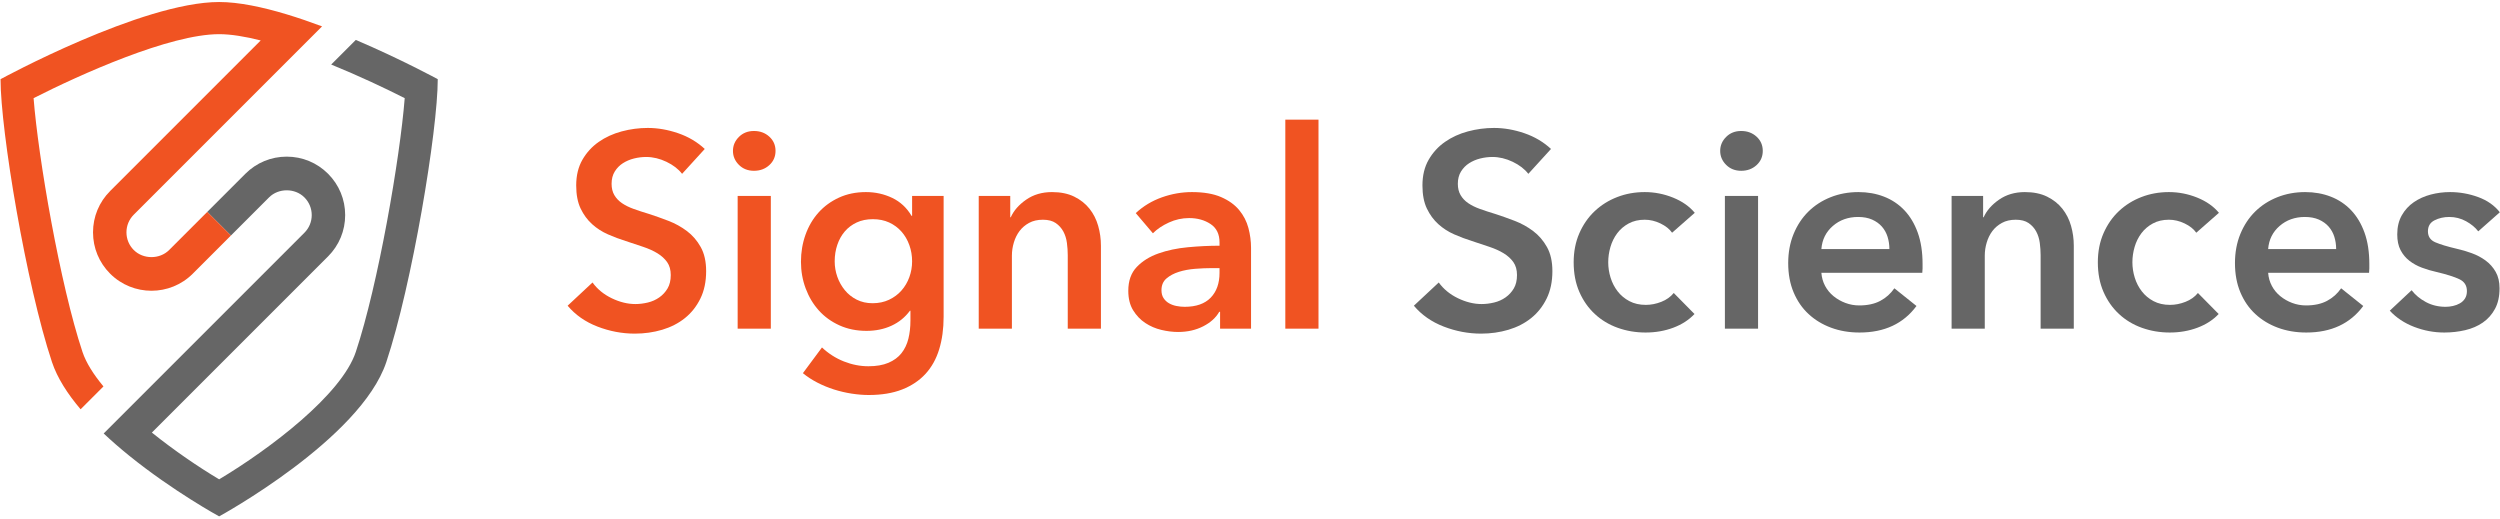 <svg xmlns="http://www.w3.org/2000/svg" xmlns:xlink="http://www.w3.org/1999/xlink" width="520" height="108" version="1.1" viewBox="0 0 520 108"><title>Default logo</title><desc>Created with Sketch.</desc><g id="Page-1" fill="none" fill-rule="evenodd" stroke="none" stroke-width="1"><g id="Default-logo"><g id="logo"><path id="Fill-1" fill="#666" d="M74.007,8.305 L68.889,13.424 C74.681,15.788 80.178,18.385 84.18,20.415 C83.217,32.769 78.661,59.241 74.009,73.197 C71.044,82.094 56.159,93.381 45.583,99.701 C41.266,97.122 36.239,93.709 31.59,89.976 L68.235,53.332 C70.531,51.036 71.795,47.982 71.795,44.736 C71.795,41.49 70.531,38.437 68.235,36.141 C65.939,33.845 62.885,32.581 59.639,32.581 C56.393,32.581 53.34,33.845 51.044,36.141 L43.112,44.073 L48.031,48.991 L55.962,41.059 C57.928,39.092 61.354,39.092 63.316,41.059 C64.3,42.041 64.84,43.347 64.84,44.736 C64.84,46.125 64.3,47.431 63.316,48.413 L21.566,90.163 C23.258,91.76 25.033,93.293 26.824,94.742 C36.032,102.194 45.582,107.407 45.582,107.407 C45.582,107.407 75.004,91.359 80.353,75.311 C85.702,59.263 91.052,27.167 91.052,16.468 C91.052,16.468 83.523,12.363 74.007,8.305"/><path id="Fill-2" fill="#F05322" d="M35.18,52.005 C33.217,53.97 29.793,53.973 27.825,52.005 C26.843,51.022 26.302,49.718 26.302,48.328 C26.302,46.939 26.843,45.634 27.825,44.652 L66.991,5.487 C64.558,4.575 62.087,3.725 59.653,2.989 C54.568,1.452 49.646,0.42 45.582,0.42 C29.534,0.42 0.113,16.469 0.113,16.469 C0.113,27.167 5.462,59.263 10.812,75.311 C11.919,78.633 14.068,81.951 16.765,85.13 L21.52,80.375 C19.469,77.908 17.915,75.474 17.155,73.197 C12.503,59.24 7.947,32.767 6.985,20.414 C16.73,15.464 35.324,7.107 45.582,7.107 C48.055,7.107 51.023,7.603 54.229,8.412 L22.908,39.733 L22.909,39.734 C20.613,42.03 19.348,45.082 19.348,48.328 C19.348,51.575 20.613,54.627 22.908,56.923 C27.65,61.661 35.359,61.664 40.099,56.923 L48.031,48.991 L43.112,44.073 L35.18,52.005"/><path id="Fill-3" fill="#F05322" d="M141.874,36.158 C141.107,35.161 140.024,34.327 138.625,33.656 C137.225,32.986 135.817,32.65 134.399,32.65 C133.555,32.65 132.711,32.756 131.868,32.966 C131.025,33.178 130.259,33.504 129.568,33.944 C128.878,34.385 128.312,34.96 127.872,35.669 C127.431,36.379 127.211,37.232 127.211,38.228 C127.211,39.148 127.402,39.934 127.785,40.586 C128.168,41.238 128.696,41.793 129.367,42.253 C130.037,42.713 130.852,43.116 131.811,43.461 C132.769,43.806 133.823,44.151 134.974,44.496 C136.277,44.918 137.628,45.397 139.028,45.934 C140.427,46.471 141.711,47.18 142.881,48.061 C144.05,48.944 145.009,50.055 145.756,51.397 C146.504,52.739 146.877,54.407 146.877,56.4 C146.877,58.585 146.475,60.492 145.67,62.121 C144.865,63.751 143.791,65.102 142.449,66.175 C141.107,67.249 139.535,68.054 137.734,68.591 C135.931,69.127 134.034,69.395 132.041,69.395 C129.396,69.395 126.808,68.906 124.277,67.928 C121.748,66.951 119.678,65.505 118.067,63.588 L123.243,58.757 C124.239,60.137 125.572,61.229 127.24,62.035 C128.907,62.84 130.546,63.242 132.156,63.242 C132.999,63.242 133.862,63.138 134.744,62.926 C135.625,62.716 136.42,62.361 137.13,61.862 C137.839,61.364 138.414,60.741 138.855,59.993 C139.296,59.246 139.517,58.317 139.517,57.205 C139.517,56.132 139.267,55.241 138.769,54.531 C138.27,53.822 137.599,53.208 136.757,52.691 C135.913,52.173 134.916,51.723 133.766,51.339 C132.616,50.956 131.408,50.554 130.143,50.132 C128.916,49.749 127.69,49.289 126.463,48.751 C125.236,48.215 124.134,47.506 123.157,46.624 C122.179,45.743 121.383,44.659 120.77,43.375 C120.157,42.091 119.85,40.491 119.85,38.573 C119.85,36.503 120.281,34.72 121.144,33.225 C122.007,31.73 123.136,30.493 124.536,29.516 C125.936,28.538 127.527,27.81 129.309,27.331 C131.092,26.852 132.904,26.612 134.744,26.612 C136.814,26.612 138.913,26.977 141.041,27.704 C143.168,28.433 145.017,29.526 146.59,30.982 L141.874,36.158"/><path id="Fill-4" fill="#F05322" d="M152.455,31.385 C152.455,30.273 152.866,29.305 153.691,28.481 C154.515,27.657 155.56,27.245 156.825,27.245 C158.09,27.245 159.154,27.638 160.017,28.423 C160.879,29.21 161.311,30.197 161.311,31.385 C161.311,32.574 160.879,33.561 160.017,34.346 C159.154,35.133 158.09,35.525 156.825,35.525 C155.56,35.525 154.515,35.114 153.691,34.289 C152.866,33.465 152.455,32.497 152.455,31.385 L152.455,31.385 Z M153.432,40.758 L160.332,40.758 L160.332,68.36 L153.432,68.36 L153.432,40.758 Z"/><path id="Fill-5" fill="#F05322" d="M196.273,40.758 L196.273,65.887 C196.273,68.379 195.966,70.632 195.353,72.644 C194.739,74.657 193.79,76.362 192.507,77.763 C191.221,79.161 189.602,80.244 187.647,81.012 C185.692,81.778 183.372,82.161 180.689,82.161 C179.577,82.161 178.398,82.065 177.152,81.874 C175.906,81.681 174.68,81.394 173.472,81.012 C172.264,80.628 171.105,80.148 169.993,79.574 C168.881,78.999 167.884,78.346 167.003,77.619 L170.97,72.27 C172.312,73.536 173.826,74.504 175.513,75.175 C177.2,75.845 178.906,76.181 180.632,76.181 C182.28,76.181 183.67,75.94 184.801,75.46 C185.931,74.977 186.832,74.314 187.503,73.469 C188.173,72.622 188.654,71.621 188.941,70.468 C189.229,69.312 189.372,68.043 189.372,66.657 L189.372,64.638 L189.257,64.638 C188.26,65.994 186.986,67.029 185.433,67.746 C183.881,68.462 182.146,68.82 180.229,68.82 C178.159,68.82 176.28,68.436 174.594,67.67 C172.906,66.904 171.478,65.869 170.309,64.565 C169.139,63.262 168.229,61.738 167.578,59.993 C166.926,58.25 166.6,56.4 166.6,54.445 C166.6,52.452 166.917,50.573 167.549,48.809 C168.182,47.046 169.082,45.512 170.252,44.208 C171.421,42.906 172.84,41.87 174.507,41.103 C176.175,40.337 178.044,39.953 180.114,39.953 C182.069,39.953 183.889,40.356 185.577,41.161 C187.263,41.966 188.605,43.212 189.602,44.899 L189.718,44.899 L189.718,40.758 L196.273,40.758 L196.273,40.758 Z M181.552,45.589 C180.286,45.589 179.165,45.819 178.188,46.277 C177.21,46.735 176.385,47.356 175.715,48.139 C175.044,48.923 174.526,49.849 174.162,50.92 C173.798,51.99 173.616,53.136 173.616,54.358 C173.616,55.467 173.798,56.536 174.162,57.568 C174.526,58.599 175.044,59.526 175.715,60.347 C176.385,61.169 177.21,61.828 178.188,62.325 C179.165,62.822 180.267,63.07 181.494,63.07 C182.759,63.07 183.9,62.832 184.916,62.353 C185.931,61.876 186.794,61.236 187.503,60.433 C188.212,59.631 188.759,58.705 189.142,57.654 C189.525,56.603 189.718,55.505 189.718,54.358 C189.718,53.174 189.525,52.046 189.142,50.976 C188.759,49.907 188.212,48.97 187.503,48.168 C186.794,47.366 185.941,46.735 184.945,46.277 C183.947,45.819 182.817,45.589 181.552,45.589 L181.552,45.589 Z"/><path id="Fill-6" fill="#F05322" d="M203.575,40.758 L210.131,40.758 L210.131,45.186 L210.246,45.186 C210.859,43.806 211.923,42.589 213.438,41.534 C214.952,40.481 216.744,39.953 218.815,39.953 C220.616,39.953 222.159,40.269 223.444,40.902 C224.728,41.534 225.782,42.368 226.607,43.404 C227.43,44.438 228.034,45.627 228.418,46.969 C228.801,48.311 228.993,49.691 228.993,51.109 L228.993,68.36 L222.092,68.36 L222.092,53.064 C222.092,52.259 222.035,51.416 221.92,50.534 C221.805,49.653 221.555,48.857 221.172,48.148 C220.789,47.439 220.261,46.854 219.591,46.394 C218.92,45.934 218.029,45.703 216.917,45.703 C215.804,45.703 214.846,45.925 214.042,46.365 C213.237,46.806 212.575,47.371 212.058,48.061 C211.54,48.751 211.147,49.548 210.879,50.448 C210.61,51.349 210.476,52.259 210.476,53.18 L210.476,68.36 L203.575,68.36 L203.575,40.758"/><path id="Fill-7" fill="#F05322" d="M253.777,64.852 L253.604,64.852 C252.914,66.08 251.802,67.086 250.269,67.871 C248.735,68.657 246.991,69.051 245.036,69.051 C243.924,69.051 242.764,68.906 241.557,68.619 C240.349,68.332 239.237,67.852 238.221,67.181 C237.205,66.511 236.362,65.629 235.691,64.536 C235.02,63.443 234.685,62.093 234.685,60.482 C234.685,58.412 235.269,56.764 236.439,55.537 C237.608,54.31 239.113,53.371 240.953,52.719 C242.793,52.068 244.835,51.637 247.077,51.426 C249.32,51.215 251.514,51.109 253.662,51.109 L253.662,50.419 C253.662,48.694 253.038,47.42 251.793,46.595 C250.547,45.771 249.061,45.359 247.336,45.359 C245.879,45.359 244.48,45.666 243.138,46.279 C241.796,46.892 240.684,47.64 239.803,48.521 L236.238,44.324 C237.809,42.867 239.62,41.774 241.672,41.046 C243.722,40.318 245.802,39.953 247.911,39.953 C250.364,39.953 252.386,40.298 253.978,40.988 C255.568,41.678 256.824,42.579 257.744,43.691 C258.665,44.804 259.306,46.049 259.671,47.429 C260.035,48.809 260.217,50.189 260.217,51.569 L260.217,68.36 L253.777,68.36 L253.777,64.852 L253.777,64.852 Z M253.662,55.767 L252.109,55.767 C250.997,55.767 249.828,55.816 248.601,55.911 C247.374,56.007 246.243,56.218 245.208,56.543 C244.173,56.87 243.311,57.329 242.621,57.924 C241.93,58.518 241.586,59.332 241.586,60.367 C241.586,61.019 241.729,61.565 242.017,62.006 C242.304,62.447 242.678,62.802 243.138,63.07 C243.598,63.339 244.116,63.53 244.691,63.644 C245.266,63.76 245.841,63.817 246.416,63.817 C248.793,63.817 250.594,63.184 251.822,61.92 C253.048,60.654 253.662,58.93 253.662,56.744 L253.662,55.767 L253.662,55.767 Z"/><path id="Fill-8" fill="#F05322" d="M267.347,24.887 L274.247,24.887 L274.247,68.361 L267.347,68.361 L267.347,24.887 Z"/><path id="Fill-9" fill="#666" d="M317.894,36.158 C317.126,35.161 316.043,34.327 314.645,33.656 C313.244,32.986 311.835,32.65 310.418,32.65 C309.574,32.65 308.731,32.756 307.888,32.966 C307.044,33.178 306.278,33.504 305.587,33.944 C304.898,34.385 304.331,34.96 303.891,35.669 C303.449,36.379 303.23,37.232 303.23,38.228 C303.23,39.148 303.421,39.934 303.805,40.586 C304.188,41.238 304.715,41.793 305.386,42.253 C306.056,42.713 306.871,43.116 307.83,43.461 C308.788,43.806 309.843,44.151 310.992,44.496 C312.296,44.918 313.647,45.397 315.047,45.934 C316.445,46.471 317.73,47.18 318.9,48.061 C320.069,48.944 321.027,50.055 321.775,51.397 C322.523,52.739 322.897,54.407 322.897,56.4 C322.897,58.585 322.493,60.492 321.689,62.121 C320.884,63.751 319.81,65.102 318.468,66.175 C317.126,67.249 315.555,68.054 313.753,68.591 C311.95,69.127 310.053,69.395 308.06,69.395 C305.415,69.395 302.827,68.906 300.297,67.928 C297.767,66.951 295.697,65.505 294.086,63.588 L299.262,58.757 C300.258,60.137 301.591,61.229 303.258,62.035 C304.926,62.84 306.565,63.242 308.175,63.242 C309.018,63.242 309.88,63.138 310.763,62.926 C311.644,62.716 312.44,62.361 313.15,61.862 C313.859,61.364 314.433,60.741 314.874,59.993 C315.315,59.246 315.535,58.317 315.535,57.205 C315.535,56.132 315.286,55.241 314.788,54.531 C314.289,53.822 313.618,53.208 312.776,52.691 C311.932,52.173 310.936,51.723 309.785,51.339 C308.635,50.956 307.428,50.554 306.162,50.132 C304.935,49.749 303.708,49.289 302.482,48.751 C301.255,48.215 300.154,47.506 299.175,46.624 C298.198,45.743 297.402,44.659 296.789,43.375 C296.175,42.091 295.869,40.491 295.869,38.573 C295.869,36.503 296.3,34.72 297.162,33.225 C298.026,31.73 299.156,30.493 300.556,29.516 C301.954,28.538 303.546,27.81 305.328,27.331 C307.112,26.852 308.923,26.612 310.763,26.612 C312.833,26.612 314.932,26.977 317.06,27.704 C319.188,28.433 321.036,29.526 322.609,30.982 L317.894,36.158"/><path id="Fill-10" fill="#666" d="M347.795,48.407 C347.258,47.64 346.453,46.997 345.38,46.48 C344.306,45.962 343.214,45.703 342.102,45.703 C340.837,45.703 339.725,45.962 338.767,46.48 C337.808,46.997 337.013,47.678 336.38,48.521 C335.748,49.365 335.278,50.314 334.972,51.368 C334.664,52.423 334.512,53.487 334.512,54.559 C334.512,55.633 334.674,56.697 335,57.751 C335.325,58.806 335.815,59.754 336.467,60.596 C337.118,61.44 337.933,62.121 338.91,62.638 C339.888,63.156 341.029,63.415 342.332,63.415 C343.405,63.415 344.479,63.205 345.553,62.782 C346.625,62.361 347.487,61.747 348.14,60.942 L352.453,65.312 C351.303,66.54 349.837,67.489 348.054,68.159 C346.272,68.829 344.345,69.165 342.275,69.165 C340.242,69.165 338.316,68.839 336.495,68.187 C334.674,67.536 333.083,66.578 331.723,65.312 C330.362,64.048 329.287,62.514 328.502,60.712 C327.716,58.911 327.323,56.86 327.323,54.559 C327.323,52.337 327.716,50.324 328.502,48.521 C329.287,46.72 330.352,45.186 331.694,43.921 C333.035,42.656 334.598,41.678 336.38,40.988 C338.163,40.298 340.069,39.953 342.102,39.953 C344.134,39.953 346.099,40.337 347.996,41.103 C349.894,41.87 351.399,42.925 352.511,44.266 L347.795,48.407"/><path id="Fill-11" fill="#666" d="M357.8,31.385 C357.8,30.273 358.212,29.305 359.036,28.481 C359.861,27.657 360.905,27.245 362.171,27.245 C363.436,27.245 364.5,27.638 365.362,28.423 C366.225,29.21 366.656,30.197 366.656,31.385 C366.656,32.574 366.225,33.561 365.362,34.346 C364.5,35.133 363.436,35.525 362.171,35.525 C360.905,35.525 359.861,35.114 359.036,34.289 C358.212,33.465 357.8,32.497 357.8,31.385 L357.8,31.385 Z M358.778,40.758 L365.678,40.758 L365.678,68.36 L358.778,68.36 L358.778,40.758 Z"/><path id="Fill-12" fill="#666" d="M399.894,54.905 L399.894,55.824 C399.894,56.132 399.874,56.438 399.836,56.744 L378.847,56.744 C378.923,57.742 379.182,58.652 379.623,59.475 C380.064,60.301 380.649,61.01 381.377,61.603 C382.105,62.198 382.93,62.667 383.85,63.013 C384.77,63.357 385.728,63.53 386.725,63.53 C388.45,63.53 389.906,63.214 391.096,62.581 C392.283,61.948 393.261,61.077 394.029,59.965 L398.629,63.644 C395.906,67.325 391.958,69.165 386.782,69.165 C384.635,69.165 382.661,68.829 380.86,68.159 C379.057,67.489 377.495,66.54 376.173,65.312 C374.851,64.086 373.816,62.581 373.068,60.799 C372.32,59.016 371.946,56.994 371.946,54.732 C371.946,52.509 372.32,50.487 373.068,48.665 C373.816,46.845 374.841,45.292 376.145,44.007 C377.448,42.724 378.99,41.727 380.774,41.017 C382.556,40.308 384.483,39.953 386.553,39.953 C388.469,39.953 390.242,40.269 391.872,40.902 C393.501,41.534 394.909,42.474 396.099,43.72 C397.286,44.966 398.216,46.518 398.888,48.378 C399.558,50.238 399.894,52.413 399.894,54.905 L399.894,54.905 Z M392.993,51.799 C392.993,50.918 392.868,50.074 392.619,49.269 C392.369,48.464 391.977,47.755 391.441,47.141 C390.904,46.529 390.223,46.04 389.4,45.675 C388.574,45.311 387.607,45.129 386.495,45.129 C384.425,45.129 382.671,45.752 381.234,46.997 C379.796,48.244 379,49.844 378.847,51.799 L392.993,51.799 L392.993,51.799 Z"/><path id="Fill-13" fill="#666" d="M405.932,40.758 L412.487,40.758 L412.487,45.186 L412.602,45.186 C413.215,43.806 414.279,42.589 415.794,41.534 C417.308,40.481 419.1,39.953 421.17,39.953 C422.972,39.953 424.515,40.269 425.8,40.902 C427.083,41.534 428.138,42.368 428.962,43.404 C429.786,44.438 430.39,45.627 430.774,46.969 C431.156,48.311 431.349,49.691 431.349,51.109 L431.349,68.36 L424.448,68.36 L424.448,53.064 C424.448,52.259 424.391,51.416 424.276,50.534 C424.16,49.653 423.911,48.857 423.529,48.148 C423.145,47.439 422.617,46.854 421.946,46.394 C421.276,45.934 420.384,45.703 419.273,45.703 C418.16,45.703 417.202,45.925 416.398,46.365 C415.592,46.806 414.931,47.371 414.413,48.061 C413.896,48.751 413.502,49.548 413.235,50.448 C412.966,51.349 412.832,52.259 412.832,53.18 L412.832,68.36 L405.932,68.36 L405.932,40.758"/><path id="Fill-14" fill="#666" d="M456.823,48.407 C456.285,47.64 455.481,46.997 454.407,46.48 C453.333,45.962 452.241,45.703 451.129,45.703 C449.865,45.703 448.752,45.962 447.794,46.48 C446.835,46.997 446.04,47.678 445.407,48.521 C444.776,49.365 444.305,50.314 443.999,51.368 C443.692,52.423 443.539,53.487 443.539,54.559 C443.539,55.633 443.701,56.697 444.028,57.751 C444.353,58.806 444.842,59.754 445.494,60.596 C446.146,61.44 446.96,62.121 447.938,62.638 C448.915,63.156 450.056,63.415 451.36,63.415 C452.433,63.415 453.506,63.205 454.58,62.782 C455.653,62.361 456.515,61.747 457.167,60.942 L461.481,65.312 C460.33,66.54 458.865,67.489 457.081,68.159 C455.299,68.829 453.372,69.165 451.302,69.165 C449.27,69.165 447.343,68.839 445.523,68.187 C443.701,67.536 442.111,66.578 440.75,65.312 C439.389,64.048 438.315,62.514 437.529,60.712 C436.743,58.911 436.351,56.86 436.351,54.559 C436.351,52.337 436.743,50.324 437.529,48.521 C438.315,46.72 439.379,45.186 440.721,43.921 C442.063,42.656 443.625,41.678 445.407,40.988 C447.191,40.298 449.097,39.953 451.129,39.953 C453.161,39.953 455.126,40.337 457.024,41.103 C458.921,41.87 460.426,42.925 461.538,44.266 L456.823,48.407"/><path id="Fill-15" fill="#666" d="M492.82,54.905 L492.82,55.824 C492.82,56.132 492.801,56.438 492.763,56.744 L471.774,56.744 C471.85,57.742 472.109,58.652 472.55,59.475 C472.99,60.301 473.575,61.01 474.304,61.603 C475.031,62.198 475.857,62.667 476.777,63.013 C477.696,63.357 478.654,63.53 479.652,63.53 C481.377,63.53 482.833,63.214 484.023,62.581 C485.21,61.948 486.188,61.077 486.955,59.965 L491.556,63.644 C488.833,67.325 484.885,69.165 479.709,69.165 C477.562,69.165 475.588,68.829 473.786,68.159 C471.984,67.489 470.422,66.54 469.1,65.312 C467.778,64.086 466.742,62.581 465.994,60.799 C465.247,59.016 464.873,56.994 464.873,54.732 C464.873,52.509 465.247,50.487 465.994,48.665 C466.742,46.845 467.768,45.292 469.071,44.007 C470.374,42.724 471.917,41.727 473.7,41.017 C475.483,40.308 477.409,39.953 479.48,39.953 C481.396,39.953 483.169,40.269 484.799,40.902 C486.428,41.534 487.836,42.474 489.026,43.72 C490.213,44.966 491.143,46.518 491.815,48.378 C492.485,50.238 492.82,52.413 492.82,54.905 L492.82,54.905 Z M485.92,51.799 C485.92,50.918 485.795,50.074 485.546,49.269 C485.296,48.464 484.904,47.755 484.367,47.141 C483.83,46.529 483.15,46.04 482.326,45.675 C481.501,45.311 480.533,45.129 479.422,45.129 C477.352,45.129 475.598,45.752 474.16,46.997 C472.723,48.244 471.927,49.844 471.774,51.799 L485.92,51.799 L485.92,51.799 Z"/><path id="Fill-16" fill="#666" d="M515.477,48.119 C514.863,47.314 514.019,46.615 512.947,46.02 C511.872,45.426 510.703,45.129 509.439,45.129 C508.326,45.129 507.311,45.359 506.391,45.819 C505.471,46.279 505.01,47.046 505.01,48.119 C505.01,49.193 505.518,49.95 506.534,50.391 C507.55,50.831 509.035,51.282 510.991,51.741 C512.026,51.971 513.07,52.279 514.125,52.662 C515.179,53.045 516.138,53.553 517,54.186 C517.863,54.818 518.562,55.604 519.099,56.543 C519.636,57.483 519.905,58.623 519.905,59.965 C519.905,61.652 519.588,63.08 518.955,64.249 C518.323,65.419 517.479,66.367 516.425,67.095 C515.37,67.824 514.144,68.351 512.745,68.677 C511.345,69.002 509.899,69.165 508.404,69.165 C506.256,69.165 504.166,68.771 502.135,67.986 C500.103,67.201 498.416,66.08 497.074,64.622 L501.617,60.367 C502.384,61.364 503.38,62.188 504.608,62.84 C505.834,63.492 507.196,63.817 508.691,63.817 C509.189,63.817 509.698,63.76 510.215,63.644 C510.733,63.53 511.211,63.349 511.653,63.098 C512.093,62.849 512.448,62.514 512.716,62.093 C512.984,61.671 513.118,61.153 513.118,60.54 C513.118,59.389 512.591,58.566 511.537,58.067 C510.483,57.57 508.901,57.071 506.793,56.572 C505.758,56.342 504.751,56.046 503.774,55.681 C502.796,55.317 501.924,54.838 501.157,54.243 C500.39,53.649 499.778,52.912 499.318,52.029 C498.858,51.148 498.627,50.055 498.627,48.751 C498.627,47.219 498.944,45.896 499.576,44.783 C500.209,43.672 501.042,42.762 502.077,42.052 C503.112,41.343 504.281,40.816 505.585,40.47 C506.888,40.126 508.231,39.953 509.611,39.953 C511.604,39.953 513.55,40.298 515.448,40.988 C517.345,41.678 518.85,42.733 519.962,44.151 L515.477,48.119"/></g></g></g></svg>